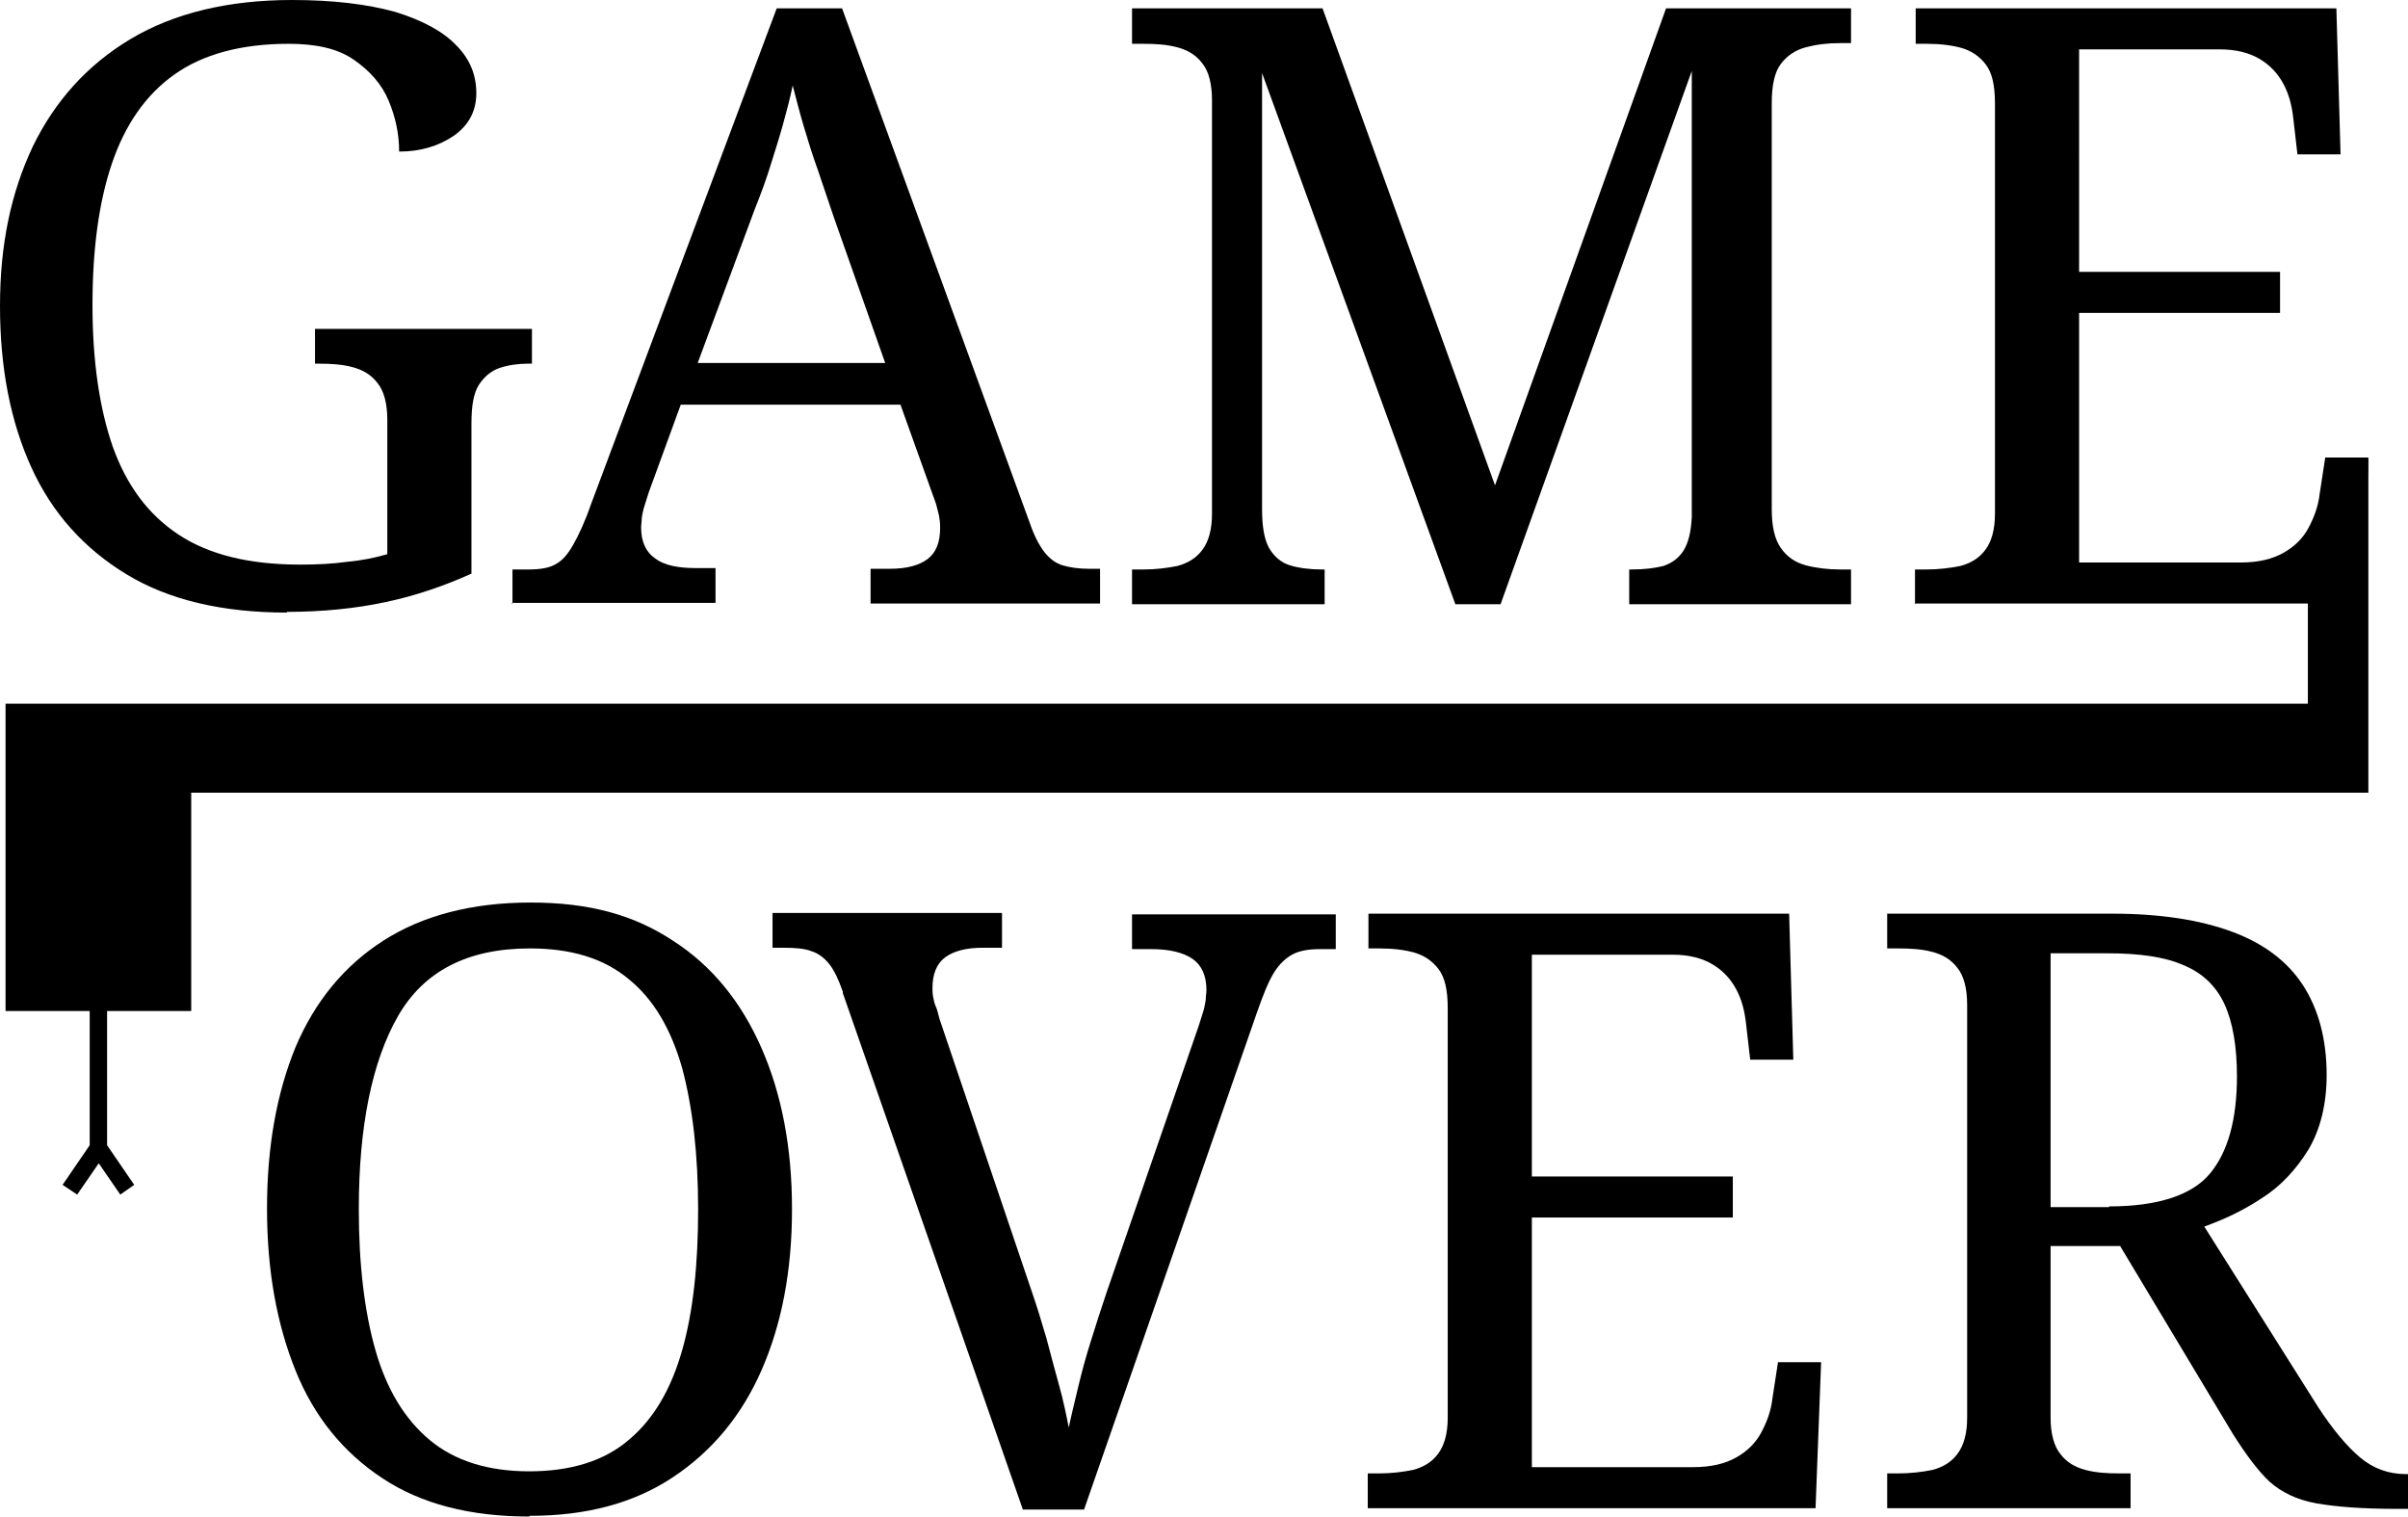<?xml version="1.0" encoding="UTF-8"?><svg id="Layer_2" xmlns="http://www.w3.org/2000/svg" viewBox="0 0 34.63 21.81"><defs></defs><g id="Layer_1-2"><polygon points="33.19 7.95 33.19 10.12 2.75 10.12 .35 10.12 .08 10.12 .08 14.54 1.29 14.54 1.29 16.47 .9 17.04 1.11 17.18 1.42 16.73 1.73 17.18 1.93 17.04 1.54 16.47 1.54 14.54 2.75 14.54 2.75 11.4 33.19 11.4 33.94 11.4 34.06 11.4 34.06 6.59 33.19 7.95"/><path d="M4.13,8.81c-.93,0-1.7-.18-2.31-.55-.61-.37-1.07-.88-1.37-1.54-.3-.66-.45-1.43-.45-2.32s.16-1.63,.47-2.29c.32-.66,.79-1.18,1.41-1.55s1.4-.56,2.32-.56c.59,0,1.08,.06,1.48,.17,.39,.12,.69,.28,.88,.48,.2,.2,.29,.43,.29,.69s-.11,.46-.32,.61c-.22,.15-.48,.23-.79,.23,0-.25-.05-.49-.15-.73s-.27-.43-.5-.59c-.23-.16-.54-.23-.94-.23-.68,0-1.23,.15-1.64,.44-.41,.29-.71,.72-.9,1.28s-.28,1.24-.28,2.04,.1,1.48,.29,2.03c.2,.56,.51,.98,.95,1.27s1.02,.43,1.75,.43c.23,0,.46-.01,.67-.04,.22-.02,.41-.06,.58-.11v-1.93c0-.24-.05-.42-.14-.53-.09-.12-.21-.19-.36-.23-.15-.04-.31-.05-.49-.05h-.05v-.5h3.12v.5h-.05c-.15,0-.29,.02-.41,.06s-.22,.12-.3,.24c-.08,.12-.11,.31-.11,.56v2.16c-.4,.18-.81,.32-1.24,.41-.42,.09-.9,.14-1.42,.14Z"/><path d="M7.37,8.69v-.5h.23c.16,0,.29-.02,.38-.07,.1-.05,.18-.14,.26-.28,.08-.14,.17-.33,.26-.59L11.17,.12h.94l2.71,7.43c.06,.17,.13,.3,.2,.39,.07,.09,.16,.16,.26,.19s.23,.05,.38,.05h.16v.5h-3.3v-.5h.28c.24,0,.42-.05,.54-.14,.12-.09,.18-.24,.18-.44,0-.05,0-.09-.01-.14,0-.04-.02-.09-.03-.14-.01-.05-.03-.11-.05-.16l-.48-1.34h-3.16l-.46,1.26c-.02,.06-.04,.13-.06,.19-.02,.06-.03,.12-.04,.17,0,.05-.01,.1-.01,.15,0,.2,.07,.35,.2,.44,.13,.1,.33,.14,.59,.14h.28v.5h-2.93Zm2.65-3.47h2.71l-.74-2.1c-.08-.24-.16-.47-.23-.68-.08-.22-.14-.42-.2-.62-.06-.2-.11-.4-.16-.59-.04,.19-.09,.38-.14,.56-.05,.18-.11,.37-.17,.56-.06,.2-.14,.42-.24,.67l-.82,2.21Z"/><path d="M16.28,8.69v-.5h.16c.18,0,.34-.02,.49-.05,.15-.04,.27-.11,.36-.23,.09-.12,.14-.29,.14-.52V1.44c0-.24-.05-.42-.14-.53-.09-.12-.21-.19-.36-.23-.15-.04-.31-.05-.49-.05h-.16V.12h2.74l2.48,6.86L23.96,.12h2.66V.62h-.16c-.18,0-.34,.02-.49,.06s-.27,.12-.36,.24c-.09,.12-.13,.31-.13,.56V7.32c0,.25,.04,.43,.13,.56s.21,.21,.36,.25,.32,.06,.49,.06h.16v.5h-3.19v-.5h.04c.18,0,.33-.02,.45-.05,.12-.04,.22-.11,.29-.22,.07-.11,.11-.27,.12-.49V1.02l-2.75,7.67h-.65l-2.78-7.64V7.32c0,.25,.03,.43,.1,.56,.07,.12,.17,.21,.3,.25s.29,.06,.46,.06h.04v.5h-2.77Z"/><path d="M27.54,8.69v-.5h.16c.18,0,.34-.02,.49-.05,.15-.04,.27-.11,.36-.23,.09-.12,.14-.29,.14-.52V1.49c0-.26-.04-.44-.13-.56-.09-.12-.21-.2-.35-.24s-.31-.06-.5-.06h-.16V.12h6.05l.06,2.1h-.62l-.06-.52c-.02-.18-.06-.34-.14-.49-.08-.15-.19-.27-.34-.36-.15-.09-.34-.14-.58-.14h-2.02V3.91h2.89v.59h-2.89v3.59h2.32c.26,0,.46-.05,.62-.14,.16-.09,.28-.21,.36-.36,.08-.15,.14-.31,.16-.49l.08-.52h.62l-.08,2.1h-6.43Z"/><path d="M7.61,21.81c-.85,0-1.55-.18-2.11-.55-.56-.37-.98-.88-1.25-1.55s-.41-1.44-.41-2.33,.14-1.66,.41-2.32c.28-.66,.7-1.17,1.26-1.53,.56-.36,1.27-.55,2.12-.55s1.49,.18,2.05,.55c.56,.36,.98,.88,1.27,1.54,.29,.66,.44,1.43,.44,2.32s-.15,1.66-.44,2.32c-.29,.66-.72,1.17-1.28,1.54-.56,.37-1.24,.55-2.05,.55Zm0-.65c.6,0,1.08-.15,1.43-.45,.36-.3,.61-.73,.77-1.29,.16-.56,.23-1.24,.23-2.03s-.08-1.47-.23-2.03c-.16-.56-.41-.99-.77-1.28-.36-.3-.83-.44-1.42-.44-.9,0-1.53,.33-1.9,.98s-.56,1.58-.56,2.77c0,.79,.08,1.47,.24,2.03,.16,.56,.42,.99,.78,1.29s.84,.45,1.43,.45Z"/><path d="M12.12,14.26c-.06-.17-.12-.3-.19-.39-.07-.09-.16-.16-.26-.19-.1-.04-.24-.05-.4-.05h-.16v-.5h3.3v.5h-.28c-.24,0-.42,.05-.54,.14-.12,.09-.18,.24-.18,.44,0,.04,0,.08,.01,.13s.02,.1,.04,.14,.03,.1,.05,.17l1.32,3.9c.08,.23,.15,.46,.22,.7,.06,.23,.12,.45,.18,.67,.06,.21,.1,.41,.14,.61,.04-.19,.09-.39,.14-.6,.05-.21,.11-.43,.18-.65,.07-.23,.15-.47,.23-.71l1.32-3.82c.02-.06,.04-.13,.06-.19s.03-.12,.04-.18c0-.06,.01-.1,.01-.14,0-.21-.07-.36-.2-.45-.13-.09-.33-.14-.59-.14h-.28v-.5h2.93v.5h-.23c-.15,0-.28,.02-.38,.07-.1,.05-.2,.14-.28,.27-.08,.13-.16,.33-.25,.59l-2.48,7.13h-.88l-2.59-7.43Z"/><path d="M19.67,21.69v-.5h.16c.18,0,.34-.02,.49-.05,.15-.04,.27-.11,.36-.23,.09-.12,.14-.29,.14-.52v-5.89c0-.26-.04-.44-.13-.56-.09-.12-.21-.2-.35-.24s-.31-.06-.5-.06h-.16v-.5h6.05l.06,2.1h-.62l-.06-.52c-.02-.18-.06-.34-.14-.49-.08-.15-.19-.27-.34-.36-.15-.09-.34-.14-.58-.14h-2.02v3.19h2.89v.59h-2.89v3.59h2.32c.26,0,.46-.05,.62-.14,.16-.09,.28-.21,.36-.36,.08-.15,.14-.31,.16-.49l.08-.52h.62l-.08,2.1h-6.43Z"/><path d="M27.14,21.69v-.5h.16c.18,0,.34-.02,.49-.05,.15-.04,.27-.11,.36-.23,.09-.12,.14-.29,.14-.52v-5.94c0-.24-.05-.42-.14-.53-.09-.12-.21-.19-.36-.23-.15-.04-.31-.05-.49-.05h-.16v-.5h3.23c.7,0,1.27,.09,1.73,.26,.46,.17,.8,.43,1.02,.77,.22,.34,.34,.77,.34,1.29,0,.42-.09,.78-.26,1.07-.18,.29-.4,.53-.67,.7-.27,.18-.55,.31-.83,.41l1.64,2.6c.21,.32,.41,.56,.6,.72,.19,.16,.41,.24,.66,.24h.04v.5h-.17c-.5,0-.88-.03-1.16-.08-.28-.05-.5-.16-.67-.31-.17-.16-.34-.39-.53-.69l-1.62-2.7h-1v2.47c0,.23,.05,.41,.14,.52,.09,.12,.21,.19,.36,.23,.15,.04,.31,.05,.49,.05h.16v.5h-3.49Zm3.19-4.34c.7,0,1.19-.16,1.45-.47,.26-.31,.39-.78,.39-1.4,0-.43-.06-.78-.18-1.04-.12-.26-.32-.45-.59-.56-.27-.12-.64-.17-1.09-.17h-.82v3.65h.84Z"/><path class="cls-1" d="M.82,13.82s-.18-.27-.18-.59,.18-.59,.18-.59c0,0,.18,.27,.18,.59s-.18,.59-.18,.59Z"/><path class="cls-1" d="M1.96,13.82s-.18-.27-.18-.59,.18-.59,.18-.59c0,0,.18,.27,.18,.59s-.18,.59-.18,.59Z"/><polygon points=".51 12.63 1.43 13.79 2.32 12.63 1.64 12.02 .51 12.63"/></g></svg>